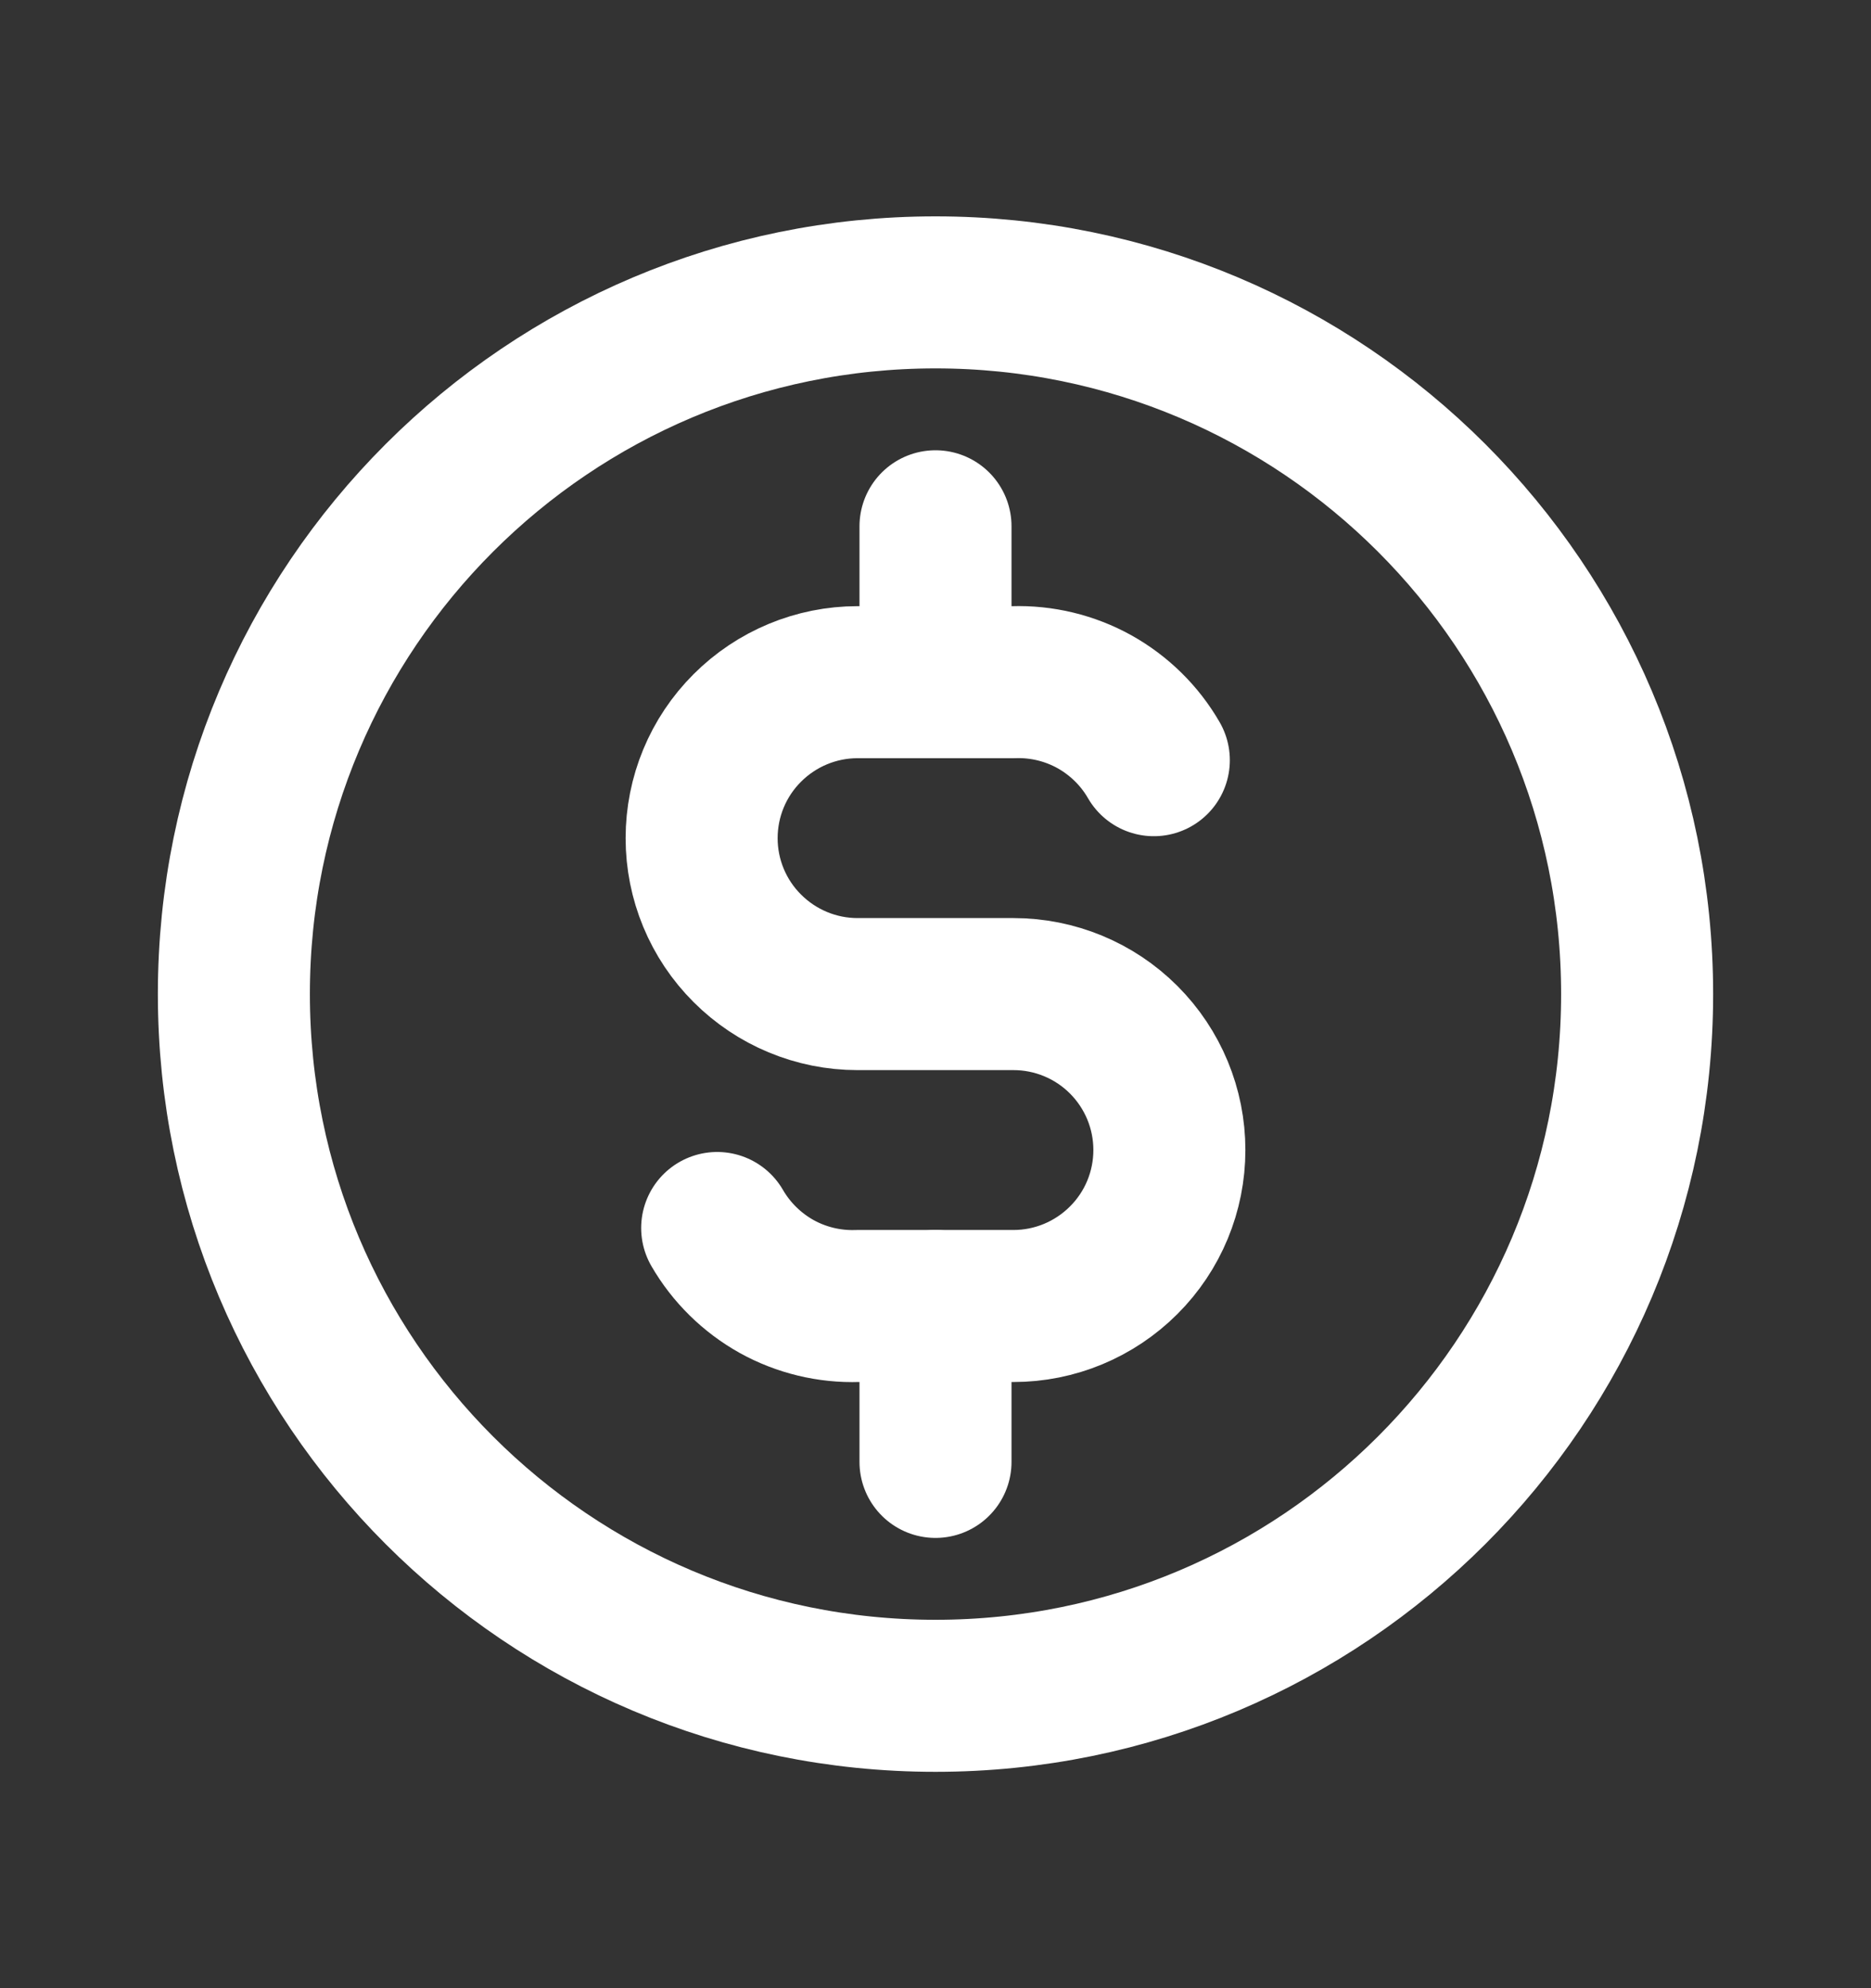 <svg width="16" height="17" viewBox="0 0 16 17" fill="none" xmlns="http://www.w3.org/2000/svg">
<rect x="0" y="0" width="16" height="17" fill="#333333" stroke="none"/>
<path d="M8 14.5C11.314 14.5 14 11.814 14 8.5C14 5.186 11.314 2.5 8 2.5C4.686 2.5 2 5.186 2 8.5C2 11.814 4.686 14.5 8 14.5Z" stroke="white" stroke-width="1.3" stroke-linecap="round" stroke-linejoin="round"/>
<path d="M9.867 6.5C9.746 6.29 9.57 6.118 9.359 6C9.148 5.883 8.908 5.825 8.667 5.833H7.333C6.98 5.833 6.641 5.974 6.391 6.224C6.14 6.474 6 6.813 6 7.167C6 7.52 6.14 7.859 6.391 8.109C6.641 8.359 6.98 8.5 7.333 8.5H8.667C9.02 8.5 9.359 8.64 9.609 8.89C9.86 9.141 10 9.48 10 9.833C10 10.187 9.86 10.526 9.609 10.776C9.359 11.026 9.02 11.167 8.667 11.167H7.333C7.092 11.175 6.852 11.117 6.641 11C6.43 10.882 6.254 10.709 6.133 10.5" stroke="white" stroke-width="1.3" stroke-linecap="round" stroke-linejoin="round"/>
<path d="M8 11.167V12.5M8 4.5V5.833V4.5Z" stroke="white" stroke-width="1.3" stroke-linecap="round" stroke-linejoin="round"/>
</svg>
